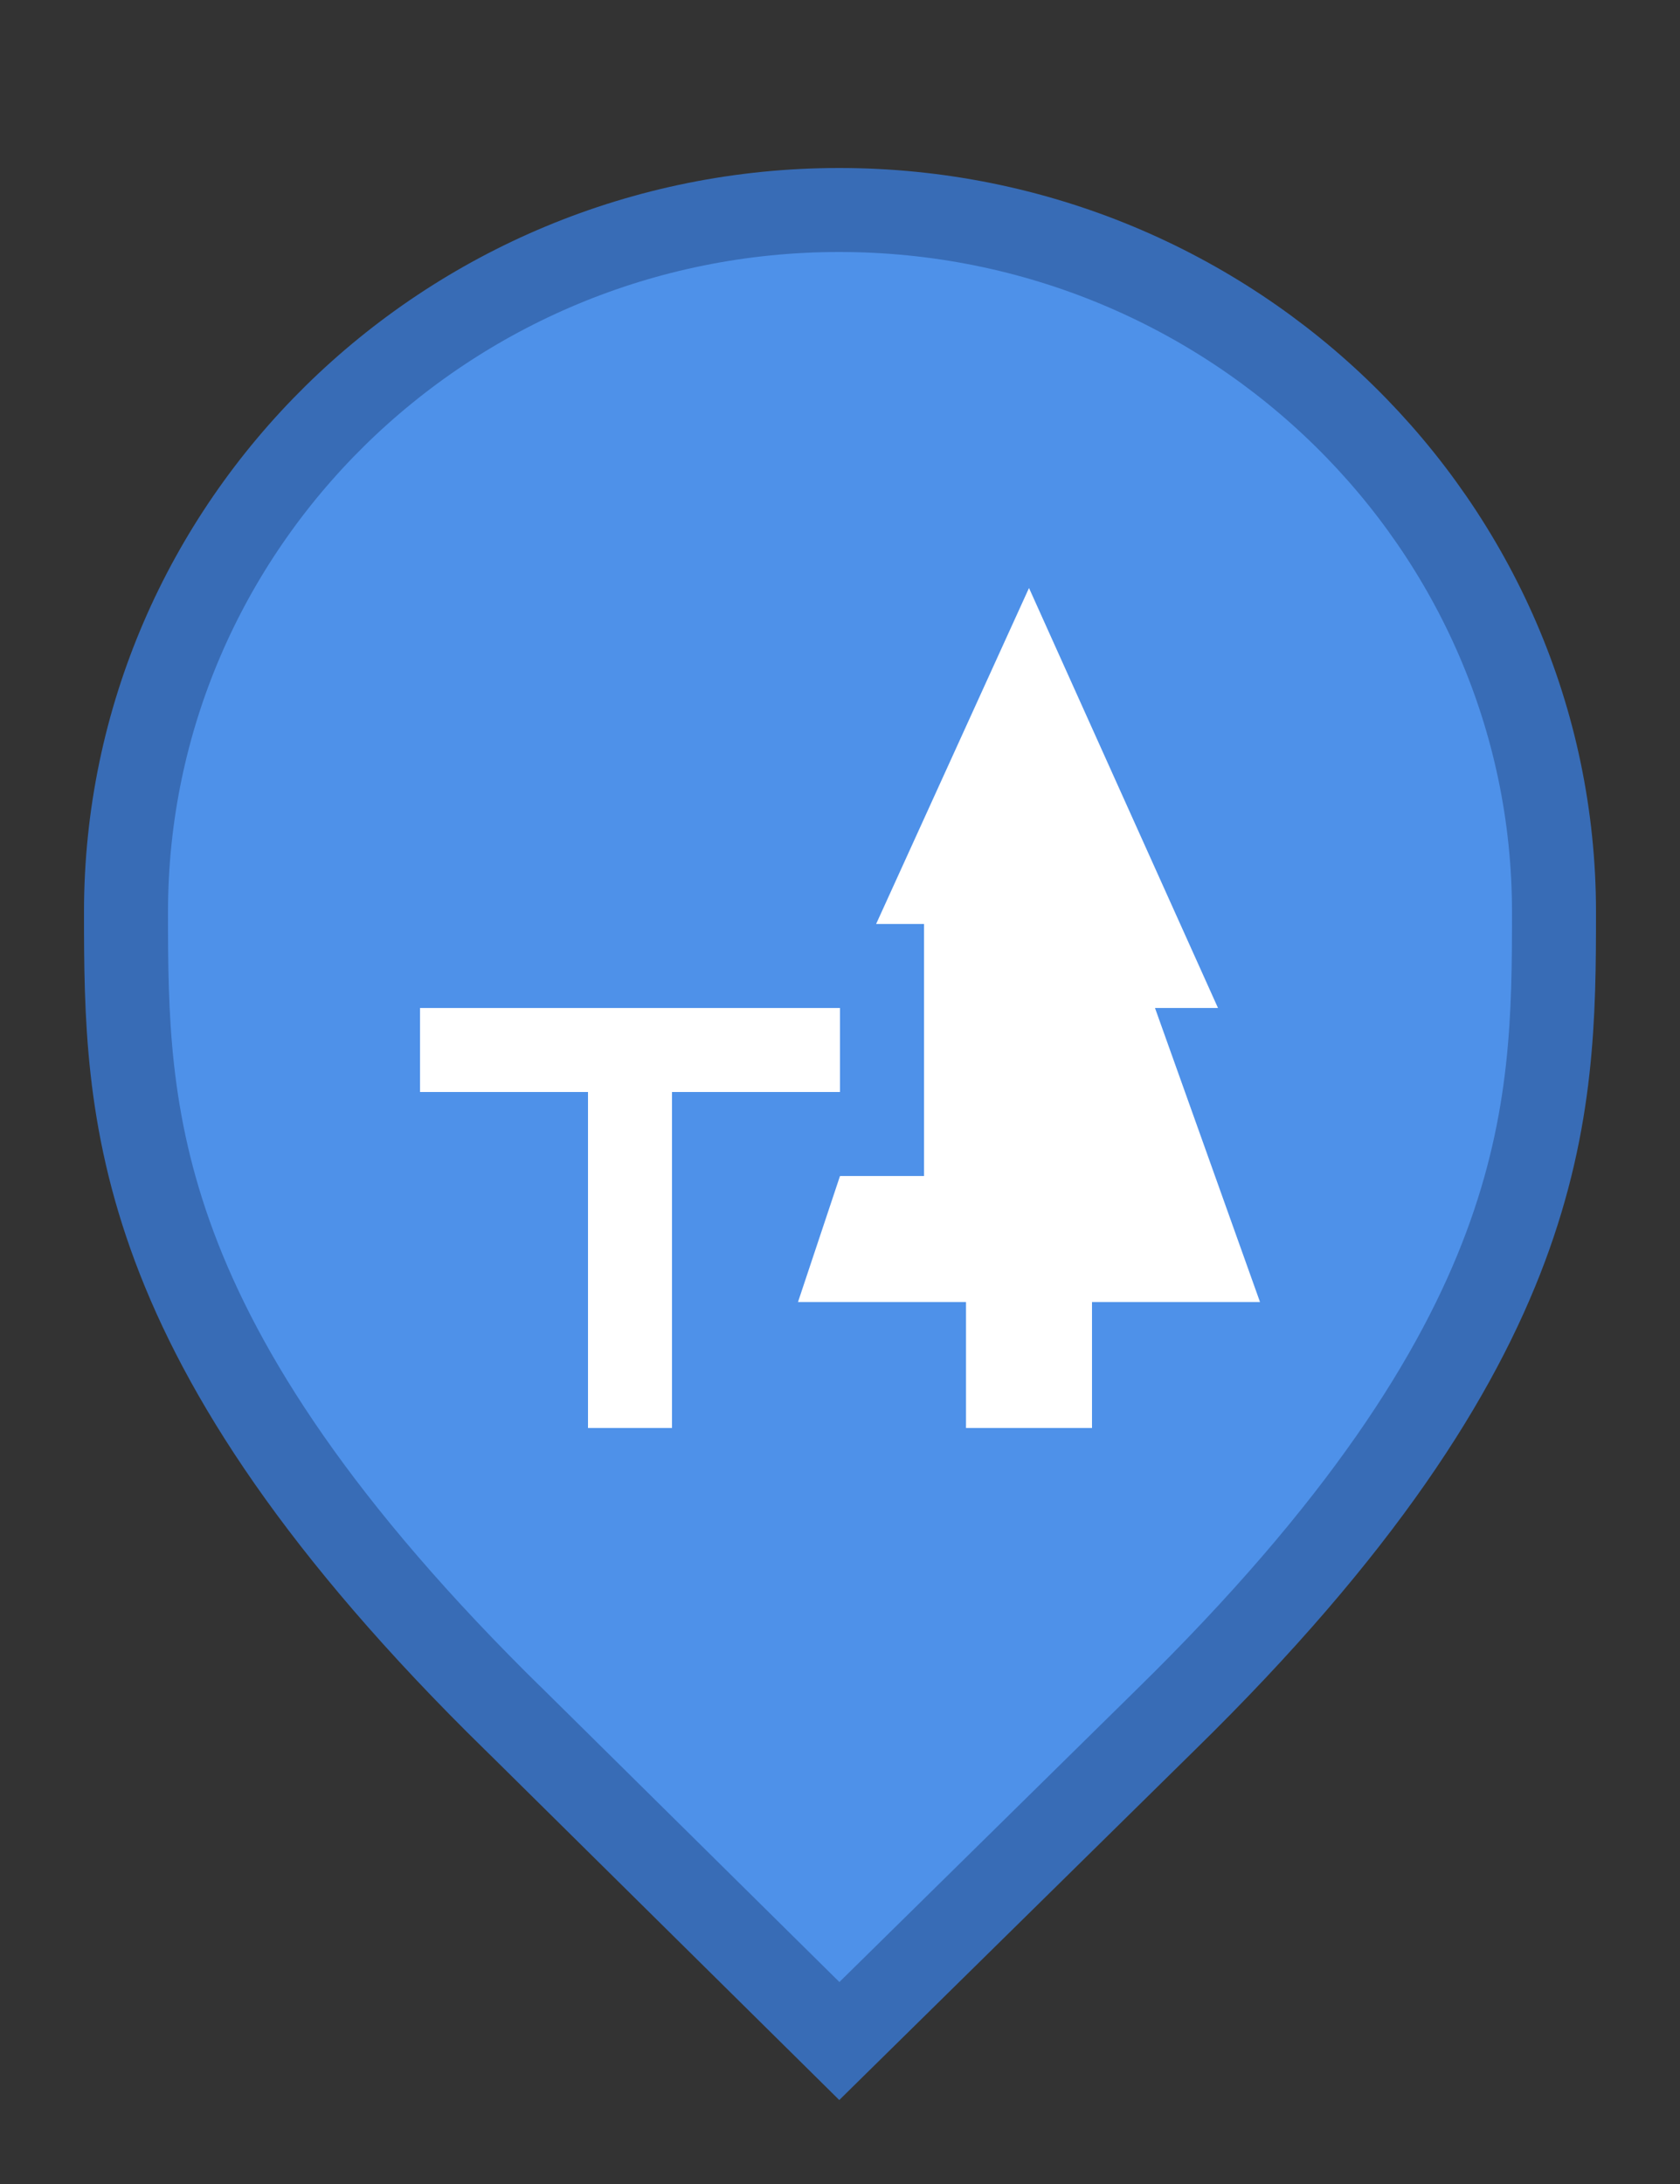 <svg width="20" height="26" viewBox="0 0 20 26" fill="none" xmlns="http://www.w3.org/2000/svg">
<rect x="0" y="0" width="20" height="26" fill="#333333" stroke="none"/>
<g id="default / picnic-area">
<g id="POI-base">
<g id="Category_Master">
<g id="Baseshape_Pin">
<path id="shape" d="M6.129 20.479L6.127 20.478C3.79 18.19 2.645 16.366 2.077 14.846C1.51 13.328 1.5 12.073 1.5 10.857C1.5 6.249 5.305 2.5 9.991 2.5C14.679 2.5 18.5 6.25 18.5 10.857C18.5 12.073 18.49 13.328 17.923 14.846C17.355 16.366 16.21 18.19 13.873 20.478L13.872 20.479L9.992 24.298L6.129 20.479Z" fill="#4E91E9" stroke="#386CB6"/>
</g>
</g>
<g id="Icon_Master">
<g id="picnic-area">
<path id="Vector" d="M13 17H11.5V15.5H9.5L10 14H11V11H10.43L12.25 7L14.5 12H13.75L15 15.5H13V17ZM10 13V12H5V13H7V17H8V13H10Z" fill="white"/>
</g>
</g>
</g>
</g>
</svg>
